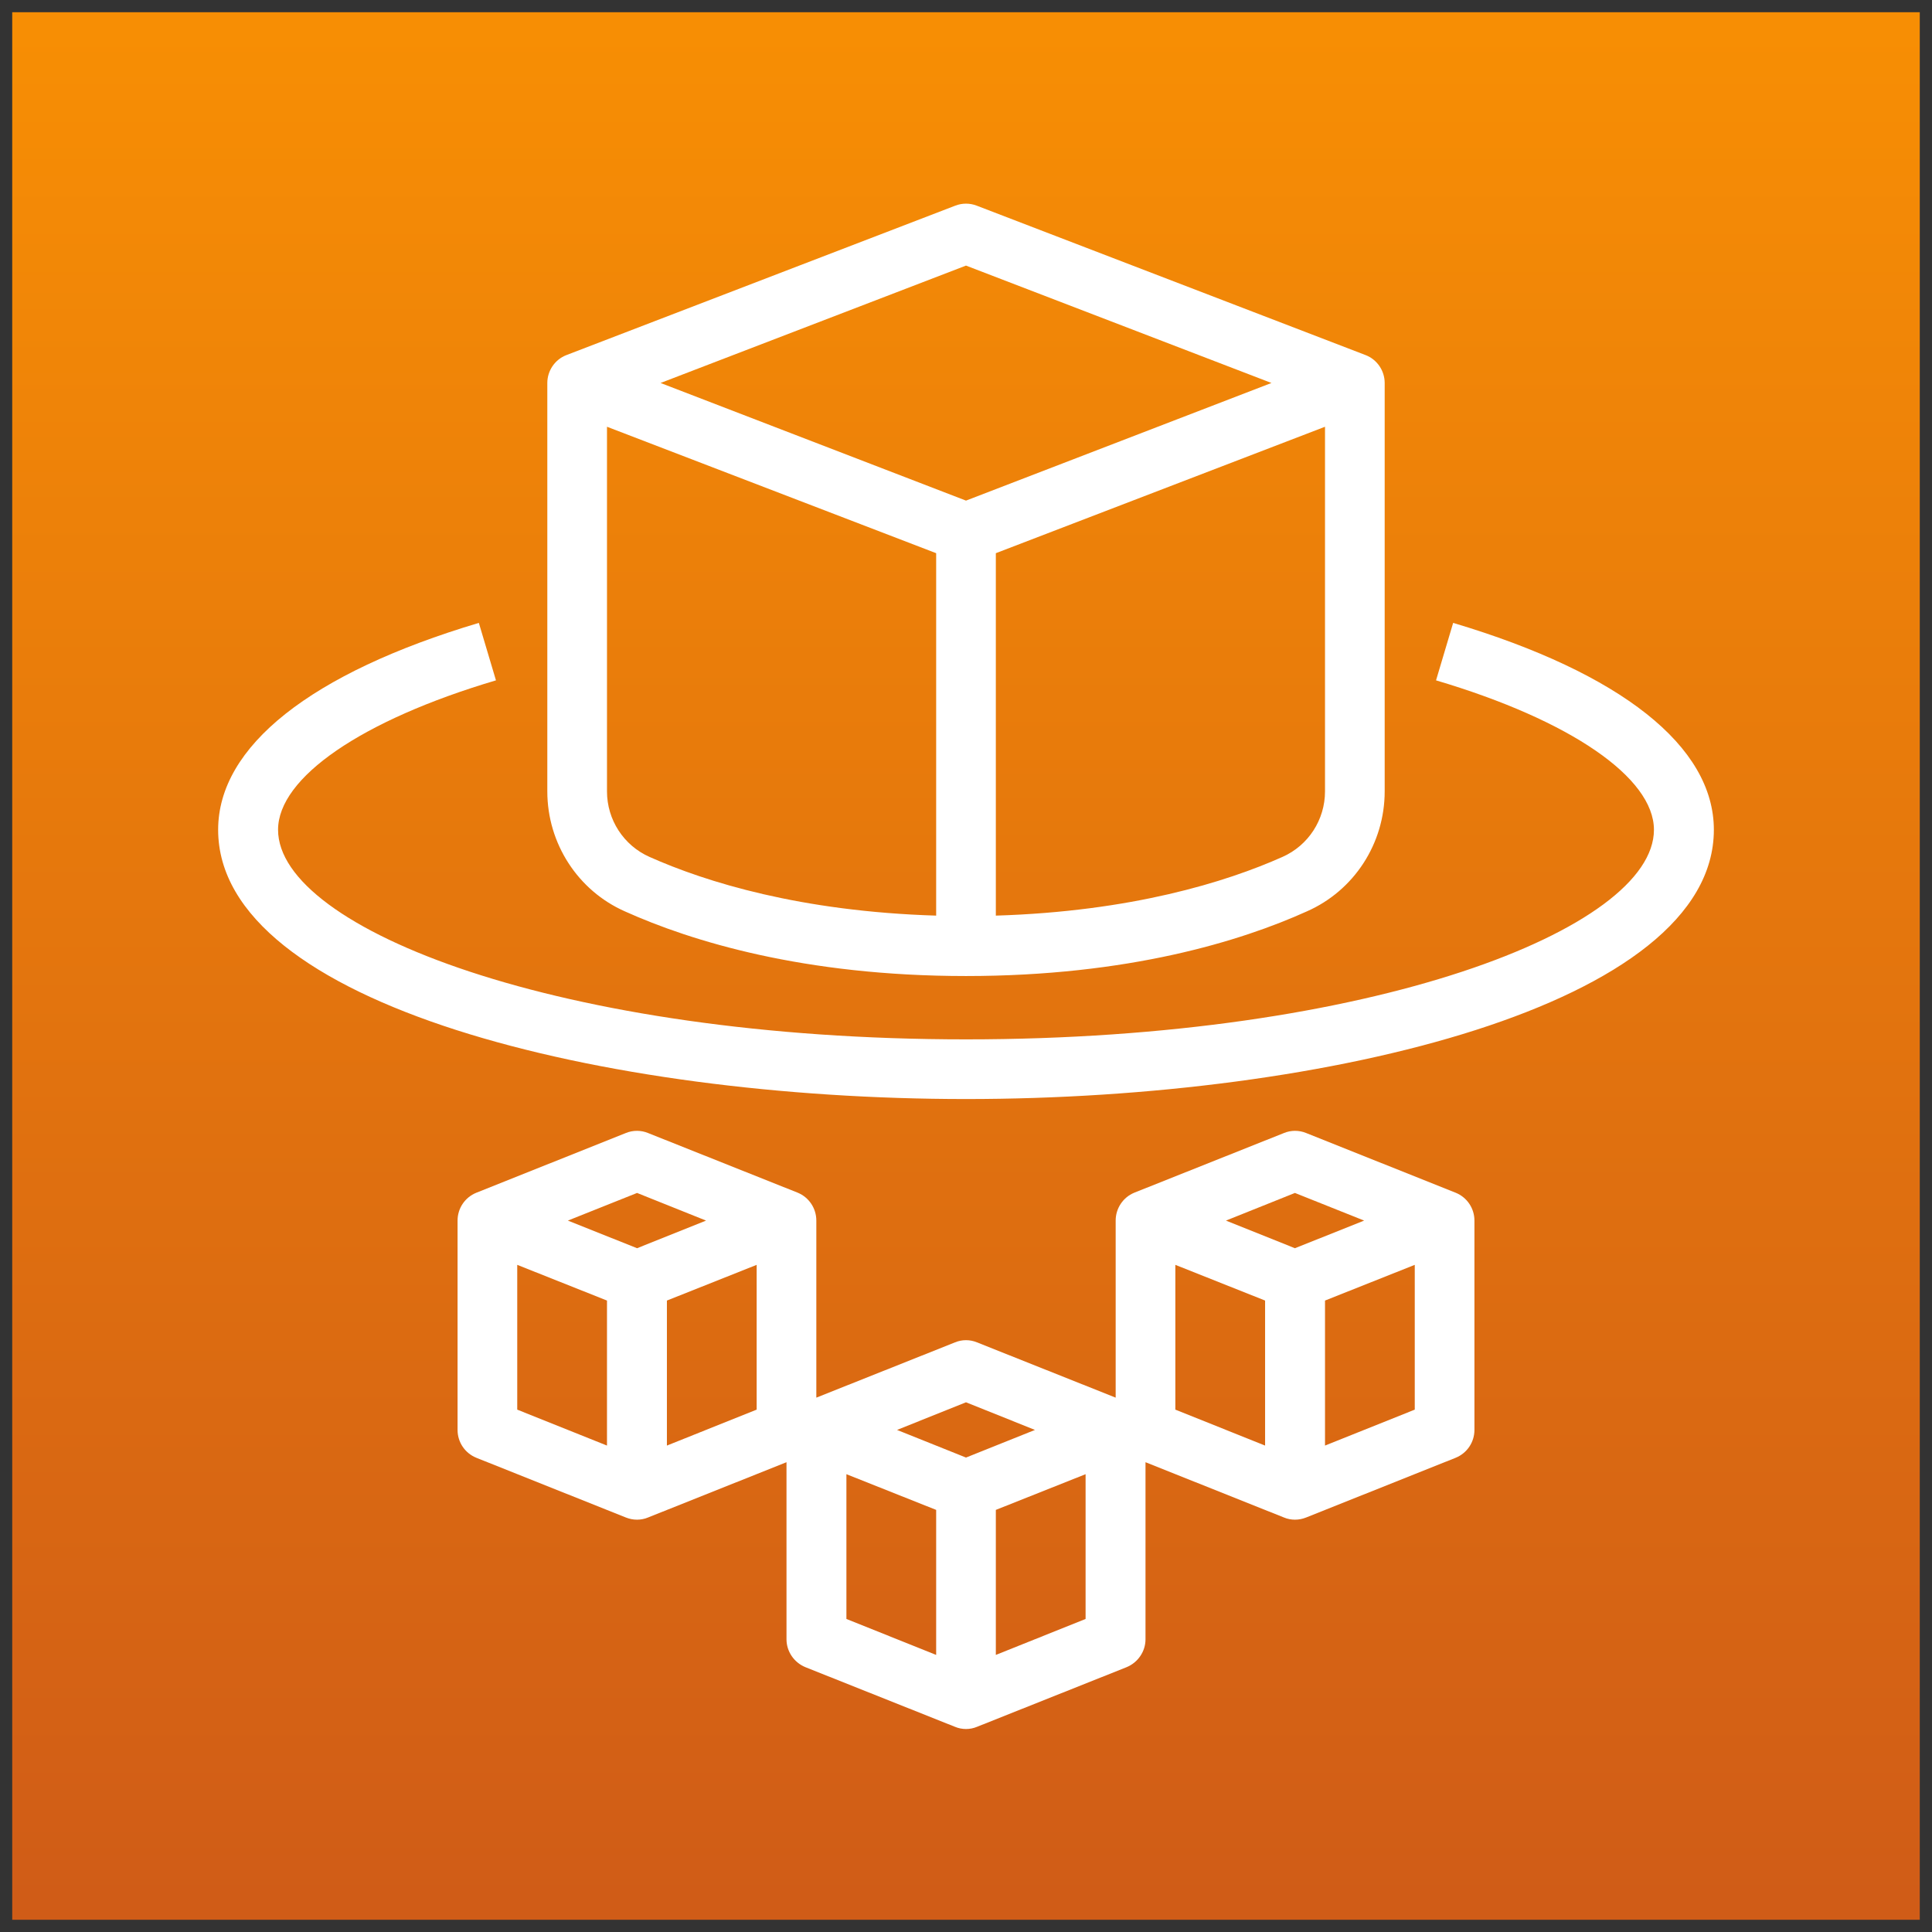 <?xml version="1.0" encoding="UTF-8"?>
<!DOCTYPE svg PUBLIC "-//W3C//DTD SVG 1.1//EN" "http://www.w3.org/Graphics/SVG/1.1/DTD/svg11.dtd">
<svg xmlns="http://www.w3.org/2000/svg" xmlns:xlink="http://www.w3.org/1999/xlink" version="1.1" width="79px" height="79px" viewBox="-0.5 -0.5 79 79" style="background-color: rgb(255, 255, 255);"><rect x="-0.5" y="-0.5" width="79" height="79" fill="#333333" stroke="none"/><defs><linearGradient x1="0%" y1="100%" x2="0%" y2="0%" id="mx-gradient-f78e04-1-d05c17-1-s-0"><stop offset="0%" style="stop-color: rgb(208, 92, 23); stop-opacity: 1;"/><stop offset="100%" style="stop-color: rgb(247, 142, 4); stop-opacity: 1;"/></linearGradient><style type="text/css">@import url(https://fonts.googleapis.com/css?family=Gloria+Hallelujah);&#xa;@import url(https://fonts.googleapis.com/css?family=Architects+Daughter);&#xa;</style></defs><g><path d="M 0 0 L 78 0 L 78 78 L 0 78 Z" fill="url(#mx-gradient-f78e04-1-d05c17-1-s-0)" stroke="none" pointer-events="all"/><path d="M 53.68 58.61 L 53.68 52.68 L 57.35 51.22 L 57.35 57.14 Z M 47.56 51.22 L 51.23 52.68 L 51.23 58.61 L 47.56 57.14 Z M 40.22 67.17 L 40.22 61.24 L 43.89 59.78 L 43.89 65.7 Z M 34.11 59.78 L 37.78 61.24 L 37.78 67.17 L 34.11 65.7 Z M 26.77 58.61 L 26.77 52.68 L 30.44 51.22 L 30.44 57.14 Z M 20.65 51.22 L 24.32 52.68 L 24.32 58.61 L 20.65 57.14 Z M 25.55 48.28 L 28.37 49.41 L 25.55 50.54 L 22.72 49.41 Z M 39 56.84 L 41.82 57.97 L 39 59.1 L 36.18 57.97 Z M 52.45 48.28 L 55.28 49.41 L 52.45 50.54 L 49.63 49.41 Z M 59.02 48.27 L 52.91 45.83 C 52.62 45.71 52.29 45.71 52 45.83 L 45.88 48.27 C 45.42 48.46 45.12 48.91 45.12 49.41 L 45.12 56.65 L 39.45 54.39 C 39.16 54.27 38.84 54.27 38.55 54.39 L 32.88 56.65 L 32.88 49.41 C 32.88 48.91 32.58 48.46 32.12 48.27 L 26 45.83 C 25.71 45.71 25.38 45.71 25.09 45.83 L 18.98 48.27 C 18.51 48.46 18.21 48.91 18.21 49.41 L 18.21 57.97 C 18.21 58.47 18.51 58.92 18.98 59.11 L 25.09 61.55 C 25.24 61.61 25.39 61.64 25.55 61.64 C 25.7 61.64 25.86 61.61 26 61.55 L 31.66 59.29 L 31.66 66.53 C 31.66 67.03 31.97 67.48 32.43 67.67 L 38.55 70.11 C 38.69 70.17 38.85 70.2 39 70.2 C 39.15 70.2 39.31 70.17 39.45 70.11 L 45.57 67.67 C 46.03 67.48 46.34 67.03 46.34 66.53 L 46.34 59.29 L 52 61.55 C 52.14 61.61 52.3 61.64 52.45 61.64 C 52.61 61.64 52.76 61.61 52.91 61.55 L 59.02 59.11 C 59.49 58.92 59.79 58.47 59.79 57.97 L 59.79 49.41 C 59.79 48.91 59.49 48.46 59.02 48.27 Z M 69.58 33.43 C 69.58 40.58 53.82 44.44 39 44.44 C 24.18 44.44 8.42 40.58 8.42 33.43 C 8.42 30.02 12.21 27.02 19.08 24.97 L 19.78 27.32 C 14.28 28.95 10.87 31.3 10.87 33.43 C 10.87 37.48 22.42 42 39 42 C 55.58 42 67.13 37.48 67.13 33.43 C 67.13 31.3 63.72 28.95 58.22 27.32 L 58.92 24.97 C 65.79 27.02 69.58 30.02 69.58 33.43 Z M 39 10.36 L 51.49 15.16 L 39 19.97 L 26.51 15.16 Z M 51.94 34.54 C 49.63 35.57 45.76 36.77 40.22 36.94 L 40.22 22.12 L 53.68 16.95 L 53.68 31.86 C 53.68 33.02 53 34.07 51.94 34.54 Z M 24.32 31.86 L 24.32 16.95 L 37.78 22.12 L 37.78 36.94 C 32.24 36.77 28.37 35.57 26.06 34.54 C 25 34.07 24.32 33.02 24.32 31.86 Z M 25.06 36.77 C 27.75 37.98 32.36 39.41 39 39.41 C 45.64 39.41 50.25 37.98 52.93 36.77 C 54.87 35.92 56.12 33.99 56.12 31.86 L 56.12 15.16 C 56.12 14.66 55.81 14.2 55.34 14.02 L 39.44 7.91 C 39.16 7.8 38.84 7.8 38.56 7.91 L 22.66 14.02 C 22.19 14.2 21.88 14.66 21.88 15.16 L 21.88 31.86 C 21.88 33.99 23.13 35.92 25.06 36.77 Z" fill="#ffffff" stroke="none" pointer-events="all"/></g></svg>